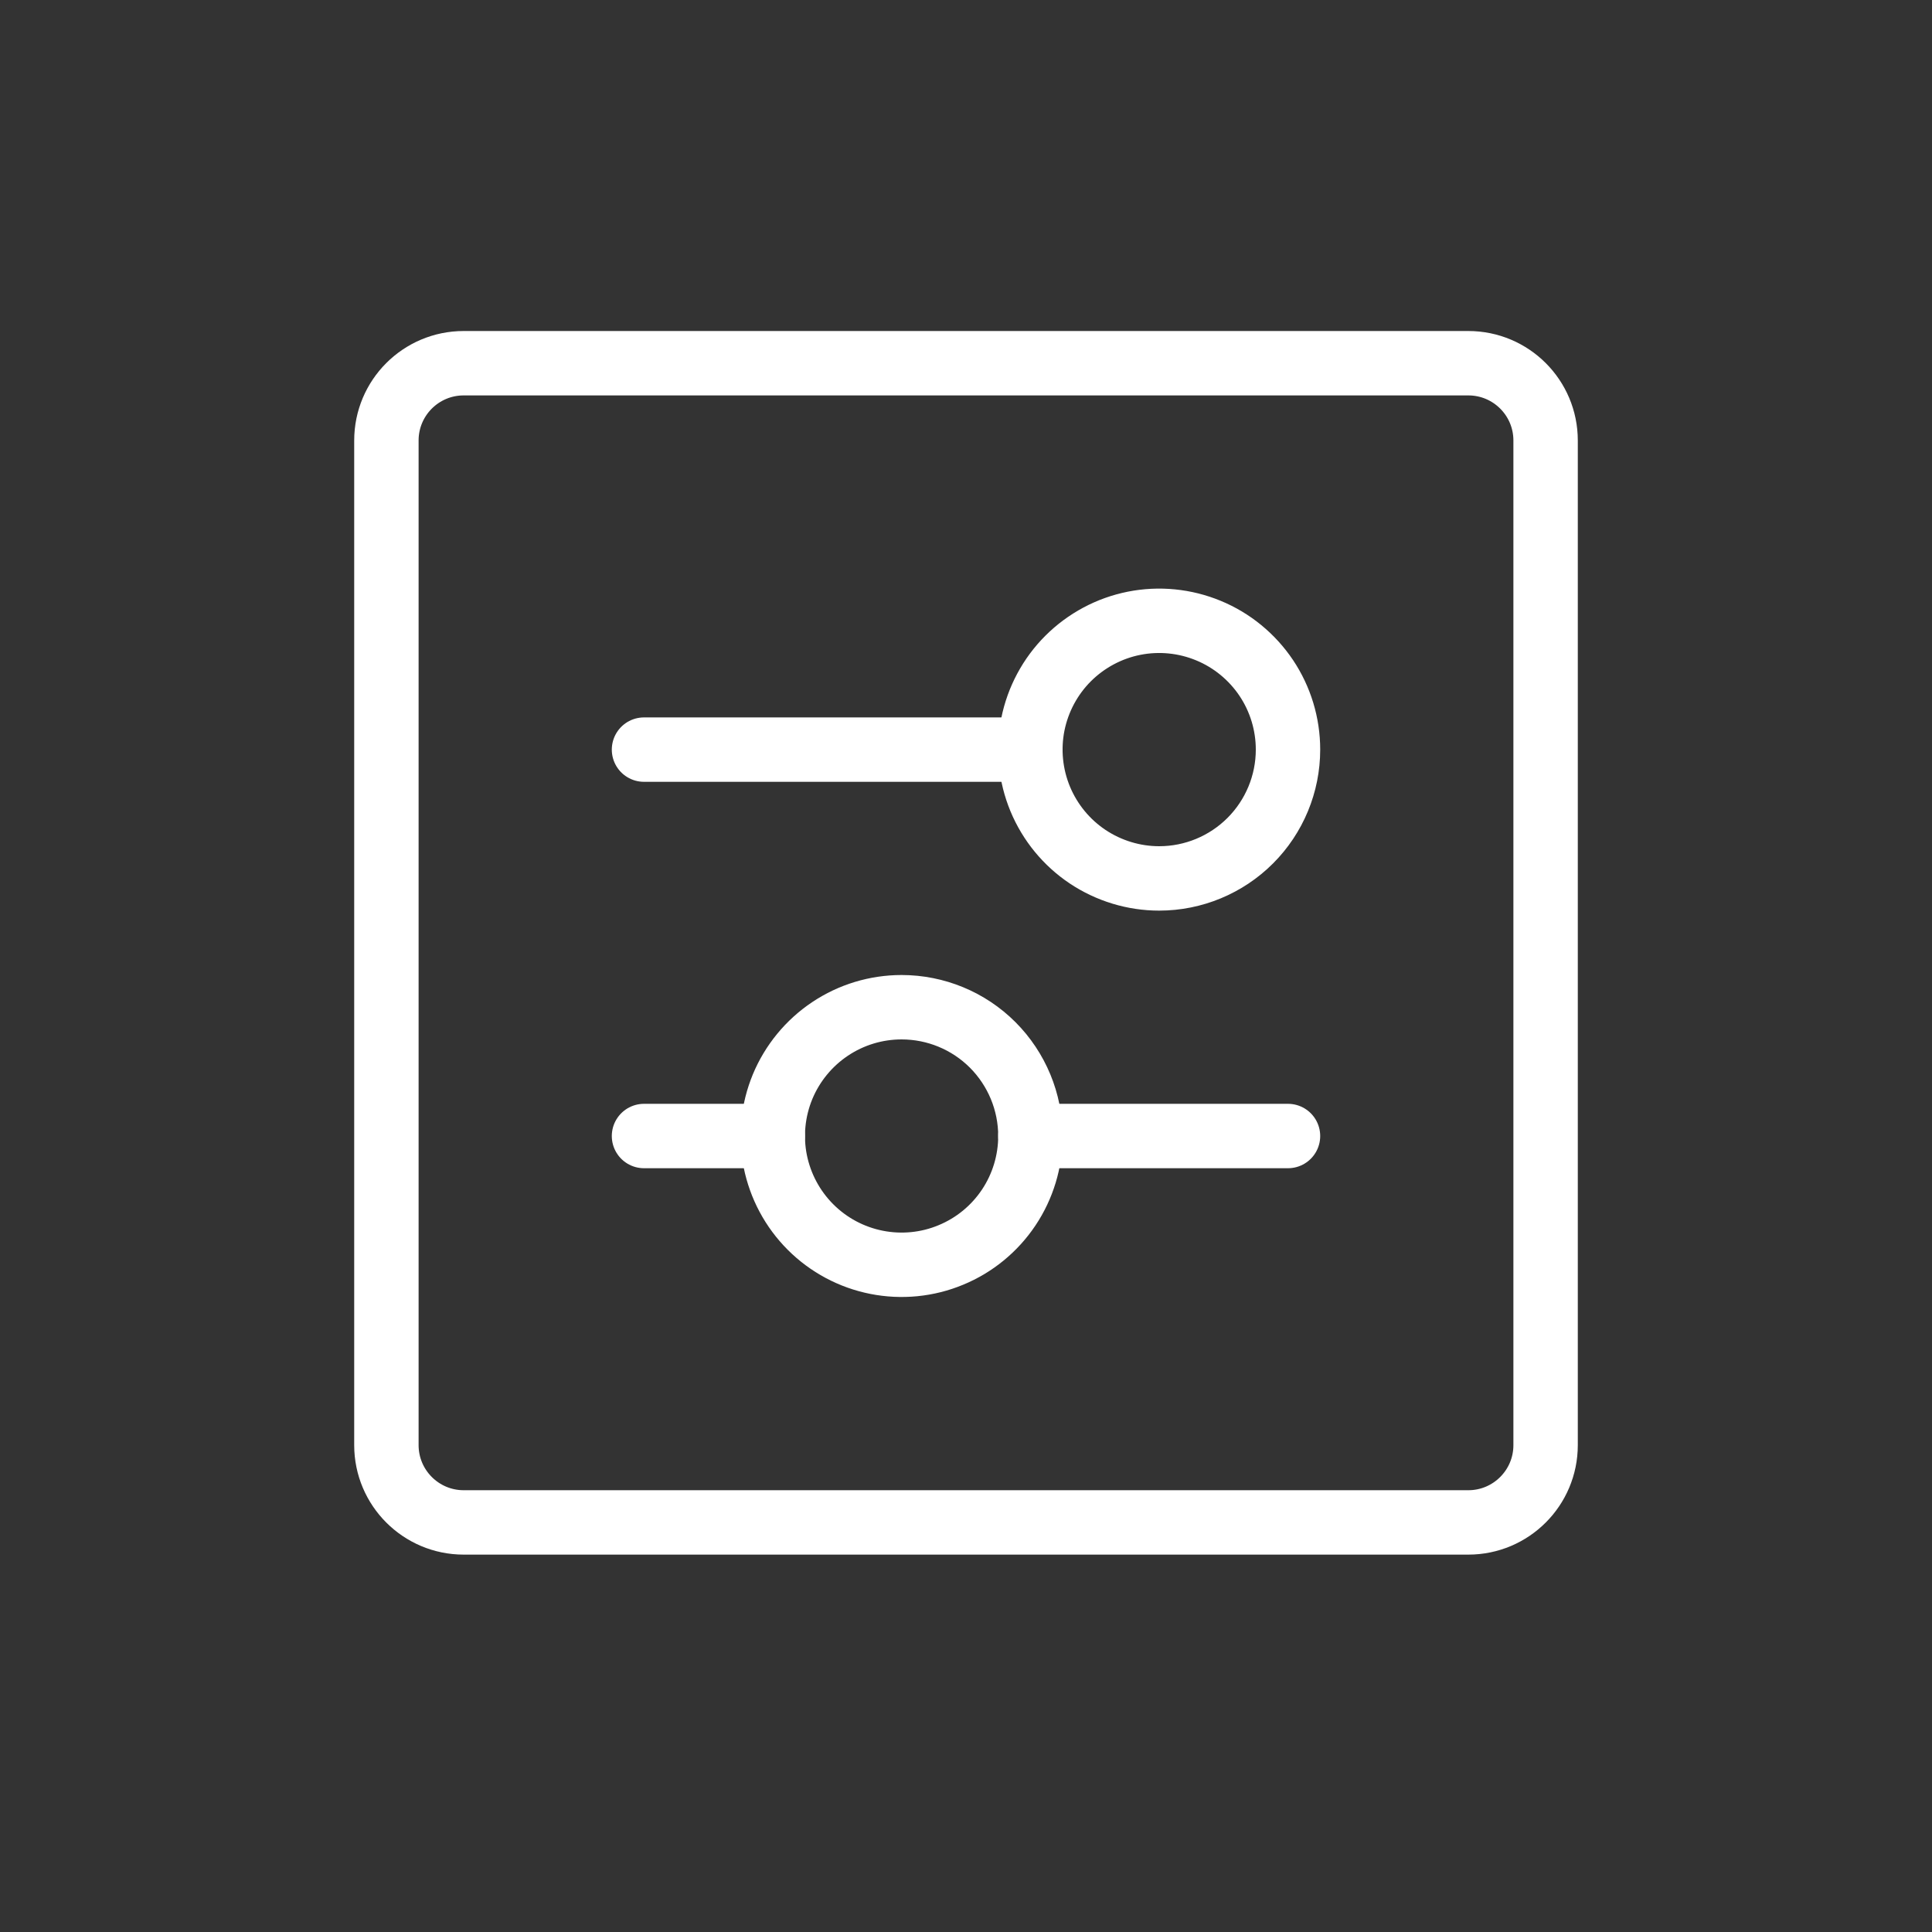 <svg width="30" height="30" viewBox="0 0 30 30" fill="none" xmlns="http://www.w3.org/2000/svg">
<rect x="0" y="0" width="30" height="30" fill="#333333" stroke="none"/>
<path d="M22.8 5.64H7.2C6.537 5.64 6 6.177 6 6.84V22.44C6 23.102 6.537 23.64 7.2 23.64H22.8C23.463 23.64 24 23.102 24 22.44V6.84C24 6.177 23.463 5.64 22.8 5.64Z" stroke="white" stroke-linecap="round" stroke-linejoin="round"/>
<path d="M16 17.64H20" stroke="white" stroke-linecap="round" stroke-linejoin="round"/>
<path d="M10 17.64H12" stroke="white" stroke-linecap="round" stroke-linejoin="round"/>
<path fill-rule="evenodd" clip-rule="evenodd" d="M16 17.64C16 18.035 15.883 18.422 15.663 18.751C15.443 19.08 15.131 19.336 14.765 19.487C14.4 19.639 13.998 19.678 13.61 19.601C13.222 19.524 12.866 19.334 12.586 19.054C12.306 18.774 12.116 18.418 12.038 18.03C11.961 17.642 12.001 17.24 12.152 16.874C12.304 16.509 12.56 16.197 12.889 15.977C13.218 15.757 13.604 15.64 14 15.64C14.53 15.64 15.039 15.85 15.414 16.225C15.789 16.601 16 17.109 16 17.64V17.64Z" stroke="white" stroke-linecap="round" stroke-linejoin="round"/>
<path d="M16 11.64H10" stroke="white" stroke-linecap="round" stroke-linejoin="round"/>
<path fill-rule="evenodd" clip-rule="evenodd" d="M20 11.64C20 11.244 19.883 10.857 19.663 10.528C19.443 10.2 19.131 9.943 18.765 9.792C18.4 9.641 17.998 9.601 17.61 9.678C17.222 9.755 16.866 9.946 16.586 10.225C16.306 10.505 16.116 10.861 16.038 11.249C15.961 11.637 16.001 12.04 16.152 12.405C16.304 12.771 16.56 13.083 16.889 13.303C17.218 13.522 17.604 13.64 18 13.64C18.53 13.64 19.039 13.429 19.414 13.054C19.789 12.679 20 12.17 20 11.64Z" stroke="white" stroke-linecap="round" stroke-linejoin="round"/>
</svg>
